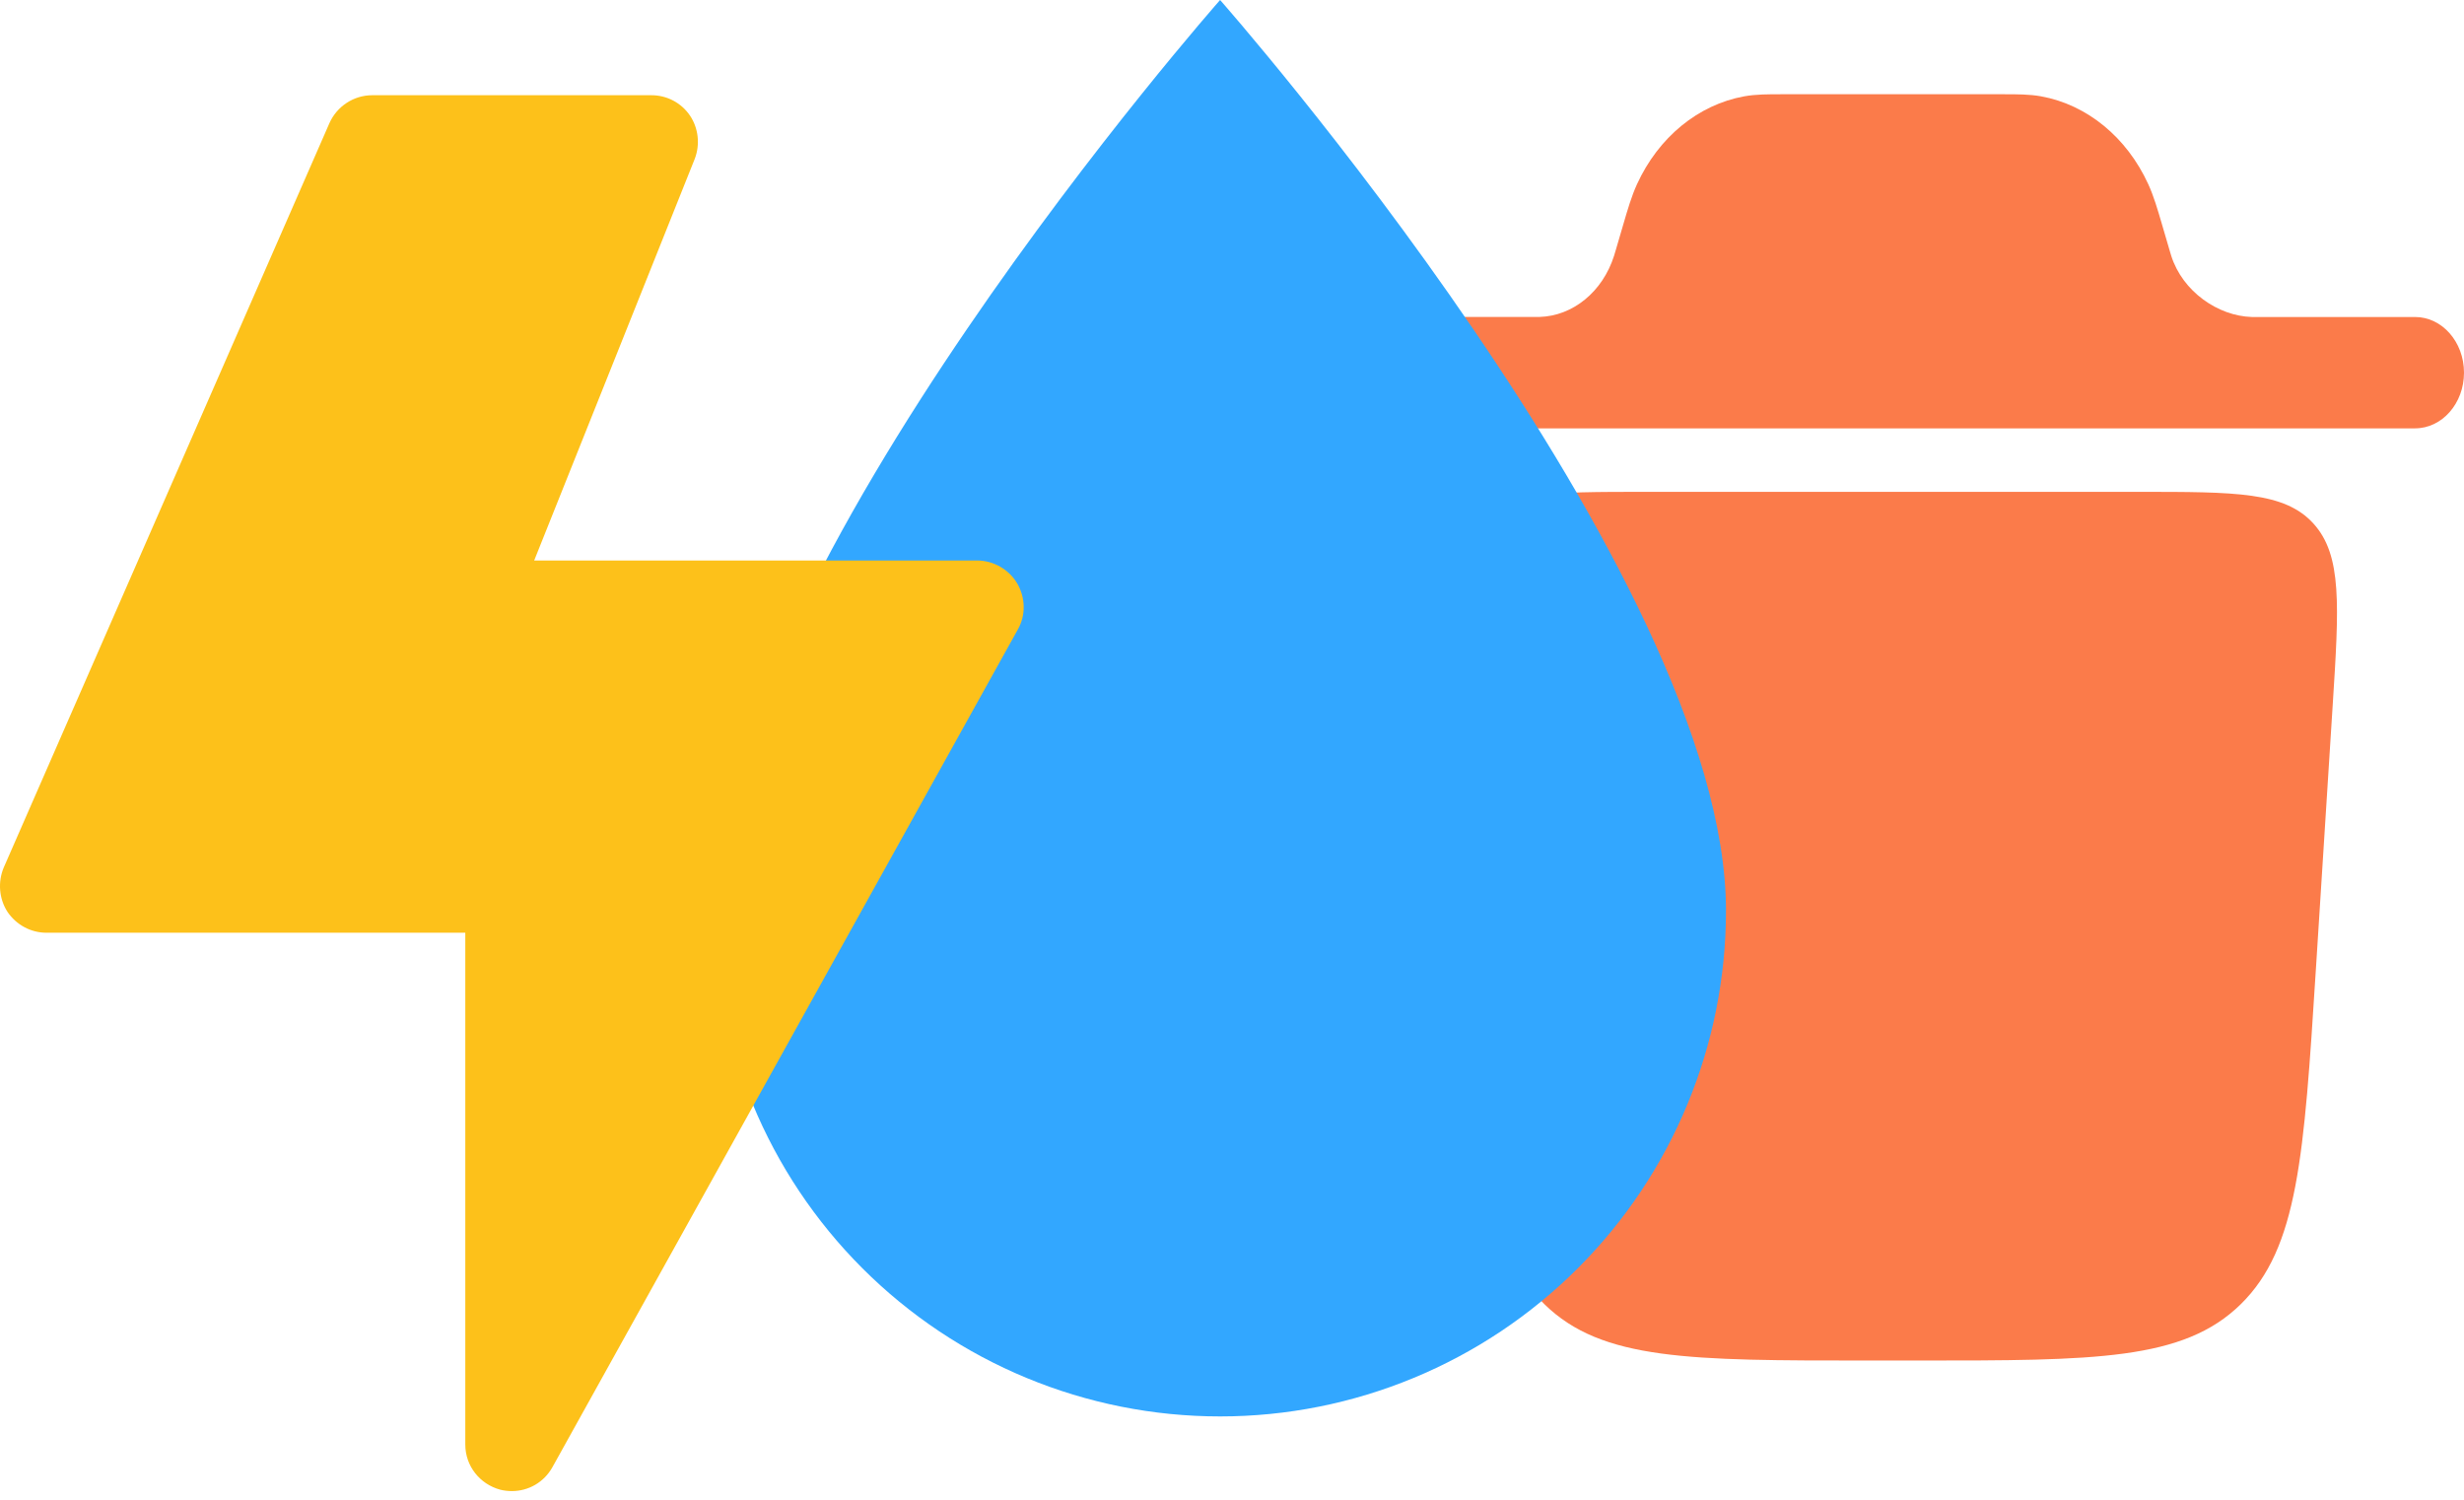 <svg width="207" height="126" viewBox="0 0 207 126" fill="none" xmlns="http://www.w3.org/2000/svg">
<path d="M111 31.31C111 28.726 112.842 26.632 115.114 26.632L129.324 26.629C132.147 26.548 134.637 24.507 135.598 21.487C135.623 21.407 135.652 21.309 135.757 20.954L136.369 18.865C136.743 17.584 137.07 16.468 137.527 15.471C139.331 11.531 142.67 8.795 146.528 8.094C147.504 7.917 148.539 7.917 149.726 7.918H168.275C169.462 7.917 170.497 7.917 171.473 8.094C175.331 8.795 178.67 11.531 180.474 15.471C180.931 16.468 181.258 17.584 181.632 18.865L182.244 20.954C182.348 21.309 182.378 21.407 182.403 21.487C183.364 24.507 186.348 26.55 189.171 26.632H202.886C205.158 26.632 207 28.726 207 31.31C207 33.894 205.158 35.988 202.886 35.988H115.114C112.842 35.988 111 33.894 111 31.31Z" fill="#FB7B4A"/>
<path d="M156.84 114.304H161.154C175.995 114.304 183.416 114.304 188.24 109.579C193.065 104.854 193.559 97.104 194.546 81.603L195.968 59.267C196.504 50.857 196.772 46.651 194.351 43.987C191.931 41.322 187.843 41.322 179.669 41.322H138.325C130.15 41.322 126.063 41.322 123.643 43.987C121.222 46.651 121.49 50.857 122.026 59.267L123.448 81.603C124.435 97.104 124.929 104.854 129.754 109.579C134.578 114.304 141.999 114.304 156.84 114.304Z" fill="#FB7B4A"/>
<path d="M102.5 119C91.228 119 80.418 114.522 72.448 106.552C64.478 98.582 60 87.772 60 76.5C60 48.167 102.5 0 102.5 0C102.5 0 145 48.167 145 76.5C145 87.772 140.522 98.582 132.552 106.552C124.582 114.522 113.772 119 102.5 119Z" fill="#32A7FF"/>
<path d="M85.491 52.915L46.401 123.279C45.697 124.53 44.407 125.273 43 125.273C42.687 125.273 42.335 125.234 42.022 125.155C40.302 124.686 39.09 123.162 39.09 121.364V78.364H3.909C2.58 78.364 1.368 77.699 0.625 76.605C-0.079 75.51 -0.196 74.103 0.312 72.891L27.676 10.345C28.301 8.938 29.709 8 31.272 8H54.727C56.017 8 57.229 8.625 57.971 9.72C58.675 10.775 58.831 12.144 58.362 13.355L44.876 47.091H82.091C83.459 47.091 84.749 47.834 85.452 49.006C86.156 50.218 86.195 51.704 85.491 52.915Z" fill="#FDC11A"/>
</svg>
